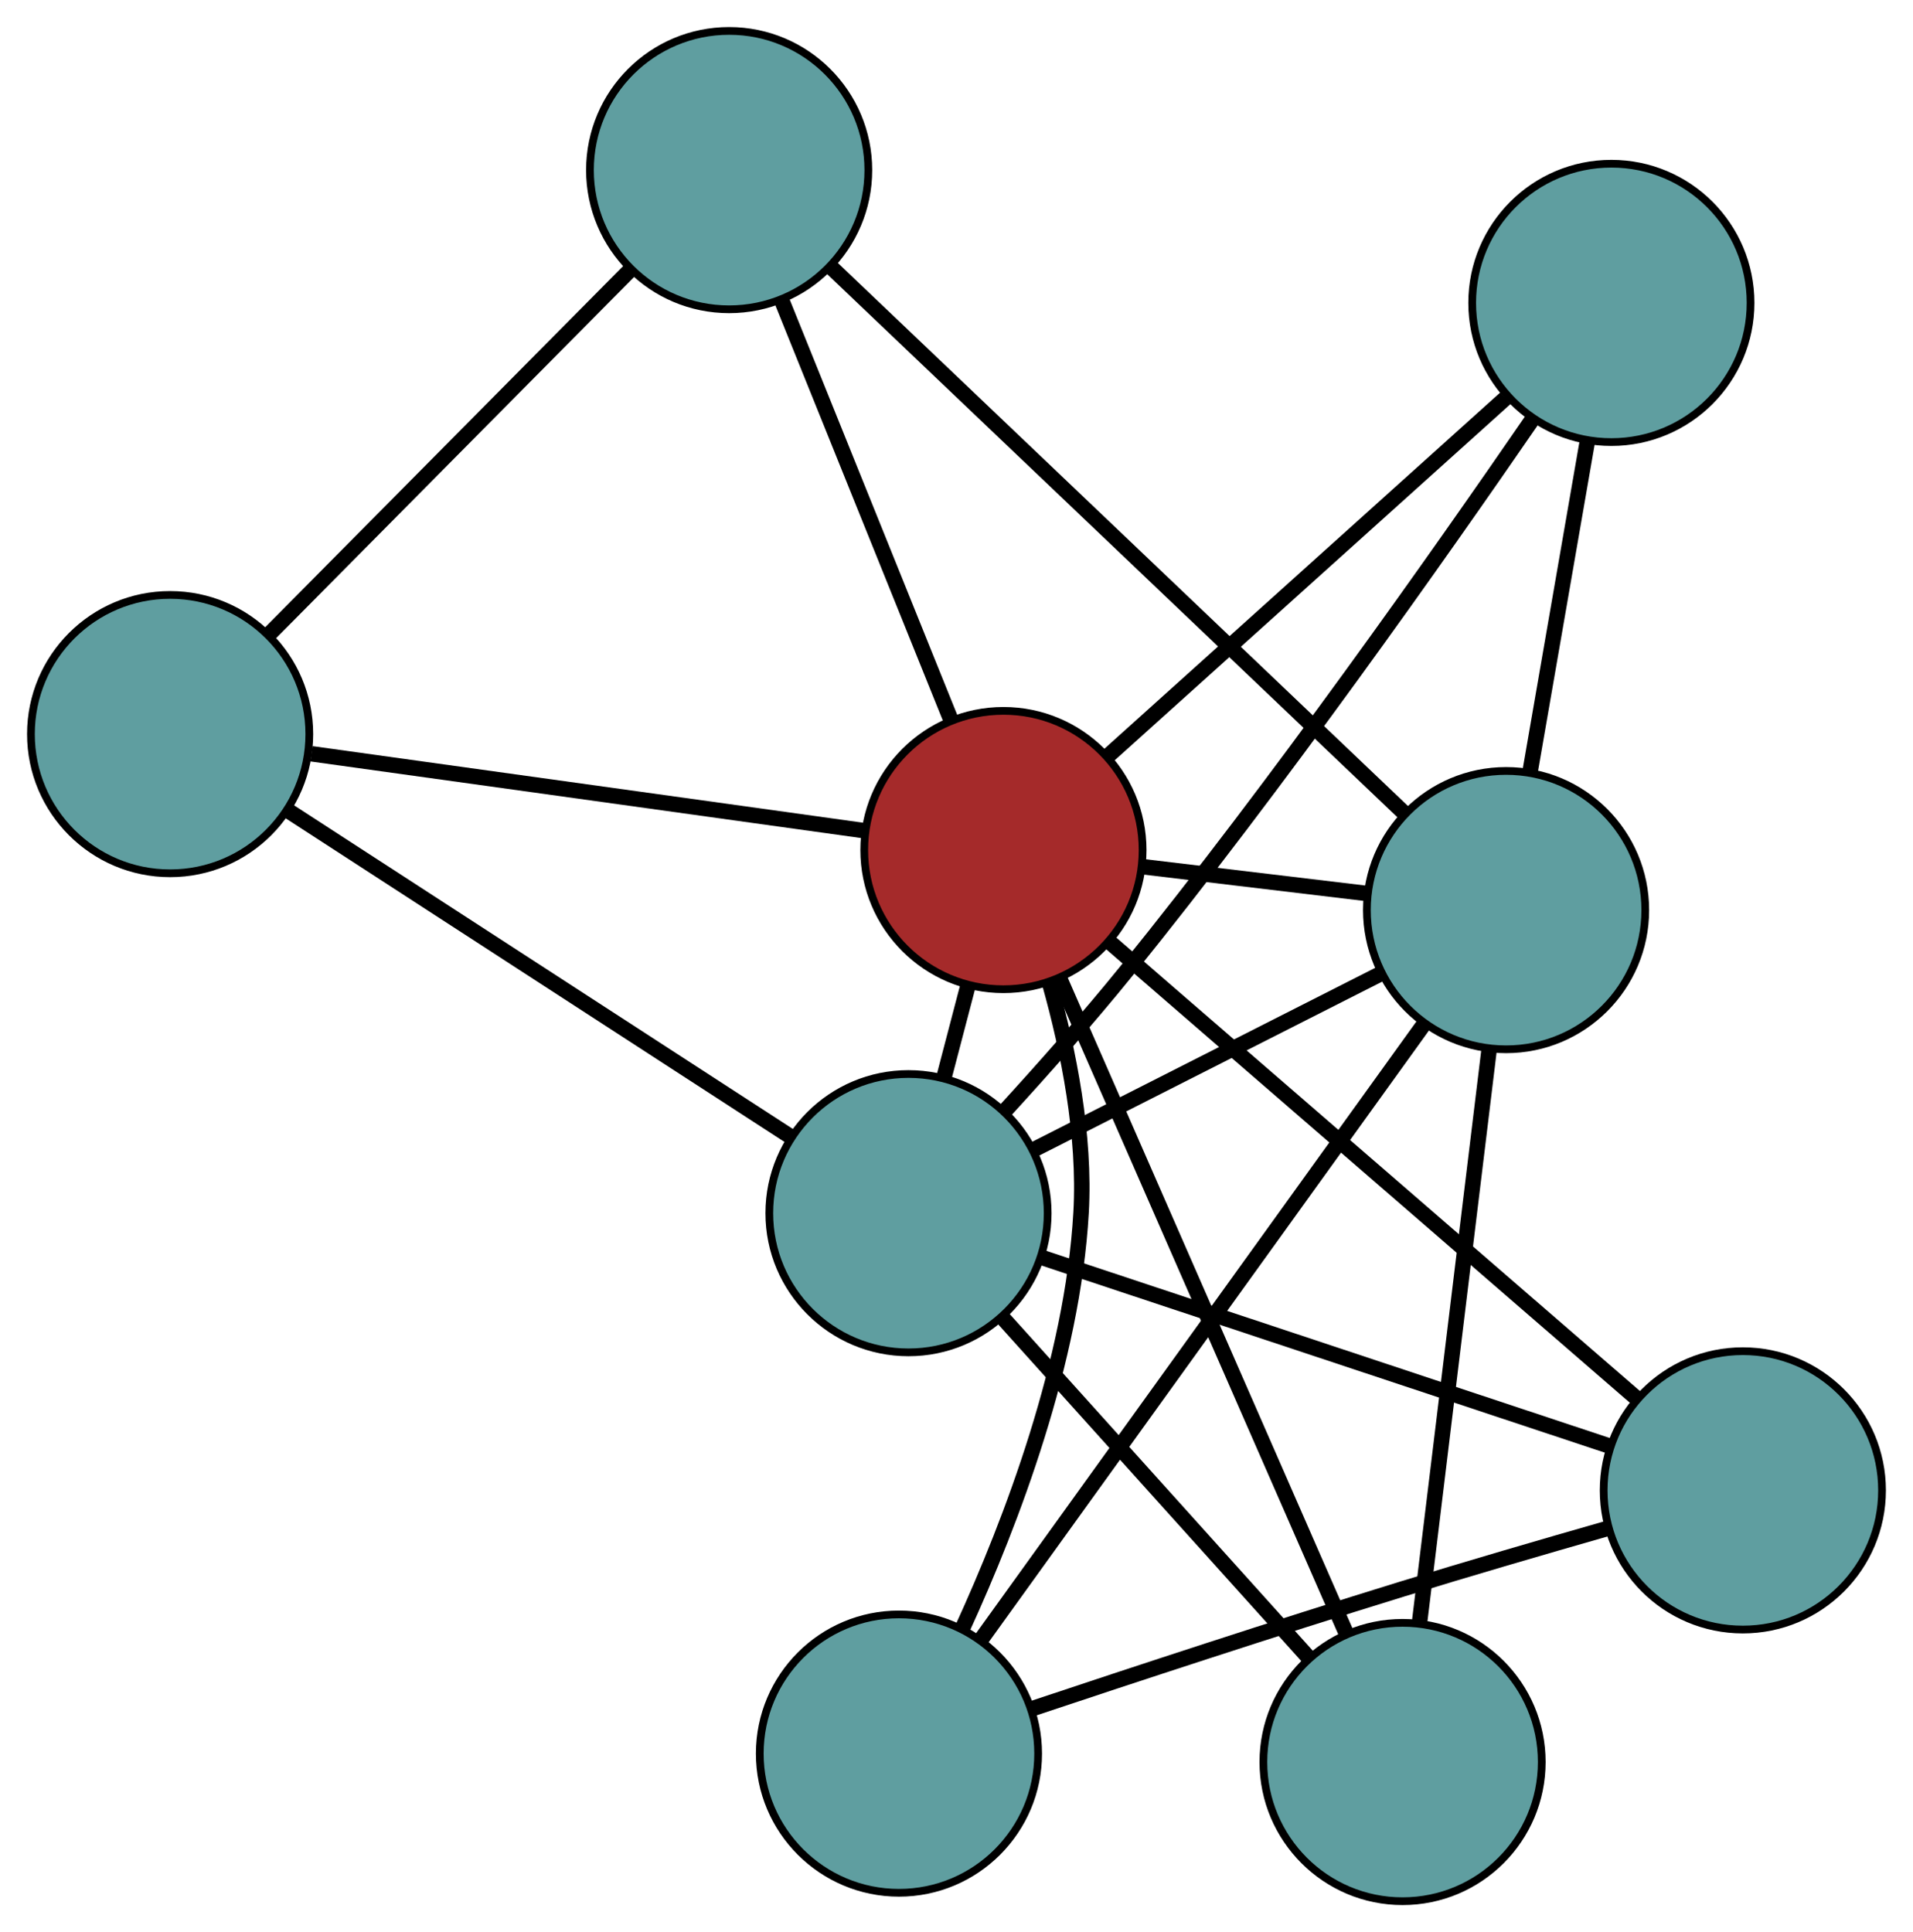 <?xml version="1.0" encoding="UTF-8" standalone="no"?>
<!DOCTYPE svg PUBLIC "-//W3C//DTD SVG 1.1//EN"
 "http://www.w3.org/Graphics/SVG/1.1/DTD/svg11.dtd">
<!-- Generated by graphviz version 2.36.0 (20140111.2315)
 -->
<!-- Title: G Pages: 1 -->
<svg width="100%" height="100%"
 viewBox="0.00 0.00 247.39 249.88" xmlns="http://www.w3.org/2000/svg" xmlns:xlink="http://www.w3.org/1999/xlink">
<g id="graph0" class="graph" transform="scale(1 1) rotate(0) translate(4 245.881)">
<title>G</title>
<!-- 0 -->
<g id="node1" class="node"><title>0</title>
<ellipse fill="cadetblue" stroke="black" cx="112.254" cy="-19.088" rx="18" ry="18"/>
</g>
<!-- 4 -->
<g id="node5" class="node"><title>4</title>
<ellipse fill="cadetblue" stroke="black" cx="221.386" cy="-53.132" rx="18" ry="18"/>
</g>
<!-- 0&#45;&#45;4 -->
<g id="edge1" class="edge"><title>0&#45;&#45;4</title>
<path fill="none" stroke="black" stroke-width="2" d="M129.558,-24.926C142.605,-29.285 160.959,-35.324 177.161,-40.319 185.869,-43.004 195.591,-45.838 203.698,-48.157"/>
</g>
<!-- 6 -->
<g id="node7" class="node"><title>6</title>
<ellipse fill="cadetblue" stroke="black" cx="190.767" cy="-128.176" rx="18" ry="18"/>
</g>
<!-- 0&#45;&#45;6 -->
<g id="edge2" class="edge"><title>0&#45;&#45;6</title>
<path fill="none" stroke="black" stroke-width="2" d="M122.842,-33.8C137.827,-54.62 165.065,-92.466 180.095,-113.348"/>
</g>
<!-- 8 -->
<g id="node9" class="node"><title>8</title>
<ellipse fill="brown" stroke="black" cx="125.763" cy="-135.946" rx="18" ry="18"/>
</g>
<!-- 0&#45;&#45;8 -->
<g id="edge3" class="edge"><title>0&#45;&#45;8</title>
<path fill="none" stroke="black" stroke-width="2" d="M120.462,-35.271C126.816,-49.143 134.714,-69.868 135.806,-89.065 136.373,-99.037 134.202,-109.961 131.735,-118.754"/>
</g>
<!-- 1 -->
<g id="node2" class="node"><title>1</title>
<ellipse fill="cadetblue" stroke="black" cx="90.294" cy="-223.881" rx="18" ry="18"/>
</g>
<!-- 5 -->
<g id="node6" class="node"><title>5</title>
<ellipse fill="cadetblue" stroke="black" cx="18" cy="-150.938" rx="18" ry="18"/>
</g>
<!-- 1&#45;&#45;5 -->
<g id="edge4" class="edge"><title>1&#45;&#45;5</title>
<path fill="none" stroke="black" stroke-width="2" d="M77.369,-210.84C64.21,-197.563 43.931,-177.102 30.813,-163.866"/>
</g>
<!-- 1&#45;&#45;6 -->
<g id="edge5" class="edge"><title>1&#45;&#45;6</title>
<path fill="none" stroke="black" stroke-width="2" d="M103.429,-211.369C122.685,-193.027 158.371,-159.034 177.629,-140.69"/>
</g>
<!-- 1&#45;&#45;8 -->
<g id="edge6" class="edge"><title>1&#45;&#45;8</title>
<path fill="none" stroke="black" stroke-width="2" d="M97.133,-206.926C103.413,-191.355 112.671,-168.403 118.945,-152.848"/>
</g>
<!-- 2 -->
<g id="node3" class="node"><title>2</title>
<ellipse fill="cadetblue" stroke="black" cx="177.381" cy="-18" rx="18" ry="18"/>
</g>
<!-- 2&#45;&#45;6 -->
<g id="edge7" class="edge"><title>2&#45;&#45;6</title>
<path fill="none" stroke="black" stroke-width="2" d="M179.592,-36.193C182.072,-56.607 186.072,-89.531 188.553,-109.955"/>
</g>
<!-- 7 -->
<g id="node8" class="node"><title>7</title>
<ellipse fill="cadetblue" stroke="black" cx="113.486" cy="-88.98" rx="18" ry="18"/>
</g>
<!-- 2&#45;&#45;7 -->
<g id="edge8" class="edge"><title>2&#45;&#45;7</title>
<path fill="none" stroke="black" stroke-width="2" d="M165.062,-31.686C153.747,-44.255 137.07,-62.781 125.768,-75.337"/>
</g>
<!-- 2&#45;&#45;8 -->
<g id="edge9" class="edge"><title>2&#45;&#45;8</title>
<path fill="none" stroke="black" stroke-width="2" d="M170.095,-34.649C160.257,-57.127 142.83,-96.947 133.012,-119.382"/>
</g>
<!-- 3 -->
<g id="node4" class="node"><title>3</title>
<ellipse fill="cadetblue" stroke="black" cx="204.383" cy="-206.707" rx="18" ry="18"/>
</g>
<!-- 3&#45;&#45;6 -->
<g id="edge10" class="edge"><title>3&#45;&#45;6</title>
<path fill="none" stroke="black" stroke-width="2" d="M201.293,-188.887C199.065,-176.035 196.07,-158.761 193.844,-145.925"/>
</g>
<!-- 3&#45;&#45;7 -->
<g id="edge11" class="edge"><title>3&#45;&#45;7</title>
<path fill="none" stroke="black" stroke-width="2" d="M194.184,-191.668C182.131,-174.135 161.23,-144.469 141.629,-120.247 136.667,-114.116 130.883,-107.593 125.854,-102.1"/>
</g>
<!-- 3&#45;&#45;8 -->
<g id="edge12" class="edge"><title>3&#45;&#45;8</title>
<path fill="none" stroke="black" stroke-width="2" d="M190.688,-194.381C176.258,-181.393 153.671,-161.064 139.3,-148.13"/>
</g>
<!-- 4&#45;&#45;7 -->
<g id="edge13" class="edge"><title>4&#45;&#45;7</title>
<path fill="none" stroke="black" stroke-width="2" d="M204.05,-58.892C183.915,-65.582 150.896,-76.552 130.779,-83.235"/>
</g>
<!-- 4&#45;&#45;8 -->
<g id="edge14" class="edge"><title>4&#45;&#45;8</title>
<path fill="none" stroke="black" stroke-width="2" d="M207.685,-64.998C189.507,-80.74 157.603,-108.371 139.438,-124.102"/>
</g>
<!-- 5&#45;&#45;7 -->
<g id="edge15" class="edge"><title>5&#45;&#45;7</title>
<path fill="none" stroke="black" stroke-width="2" d="M33.342,-140.983C51.16,-129.421 80.38,-110.462 98.183,-98.91"/>
</g>
<!-- 5&#45;&#45;8 -->
<g id="edge16" class="edge"><title>5&#45;&#45;8</title>
<path fill="none" stroke="black" stroke-width="2" d="M36.28,-148.395C56.217,-145.621 87.923,-141.21 107.752,-138.451"/>
</g>
<!-- 6&#45;&#45;7 -->
<g id="edge17" class="edge"><title>6&#45;&#45;7</title>
<path fill="none" stroke="black" stroke-width="2" d="M174.378,-119.863C161.174,-113.167 142.713,-103.803 129.587,-97.146"/>
</g>
<!-- 6&#45;&#45;8 -->
<g id="edge18" class="edge"><title>6&#45;&#45;8</title>
<path fill="none" stroke="black" stroke-width="2" d="M172.659,-130.34C163.643,-131.418 152.775,-132.717 143.773,-133.793"/>
</g>
<!-- 7&#45;&#45;8 -->
<g id="edge19" class="edge"><title>7&#45;&#45;8</title>
<path fill="none" stroke="black" stroke-width="2" d="M118.057,-106.468C119.066,-110.328 120.136,-114.42 121.147,-118.286"/>
</g>
</g>
</svg>

